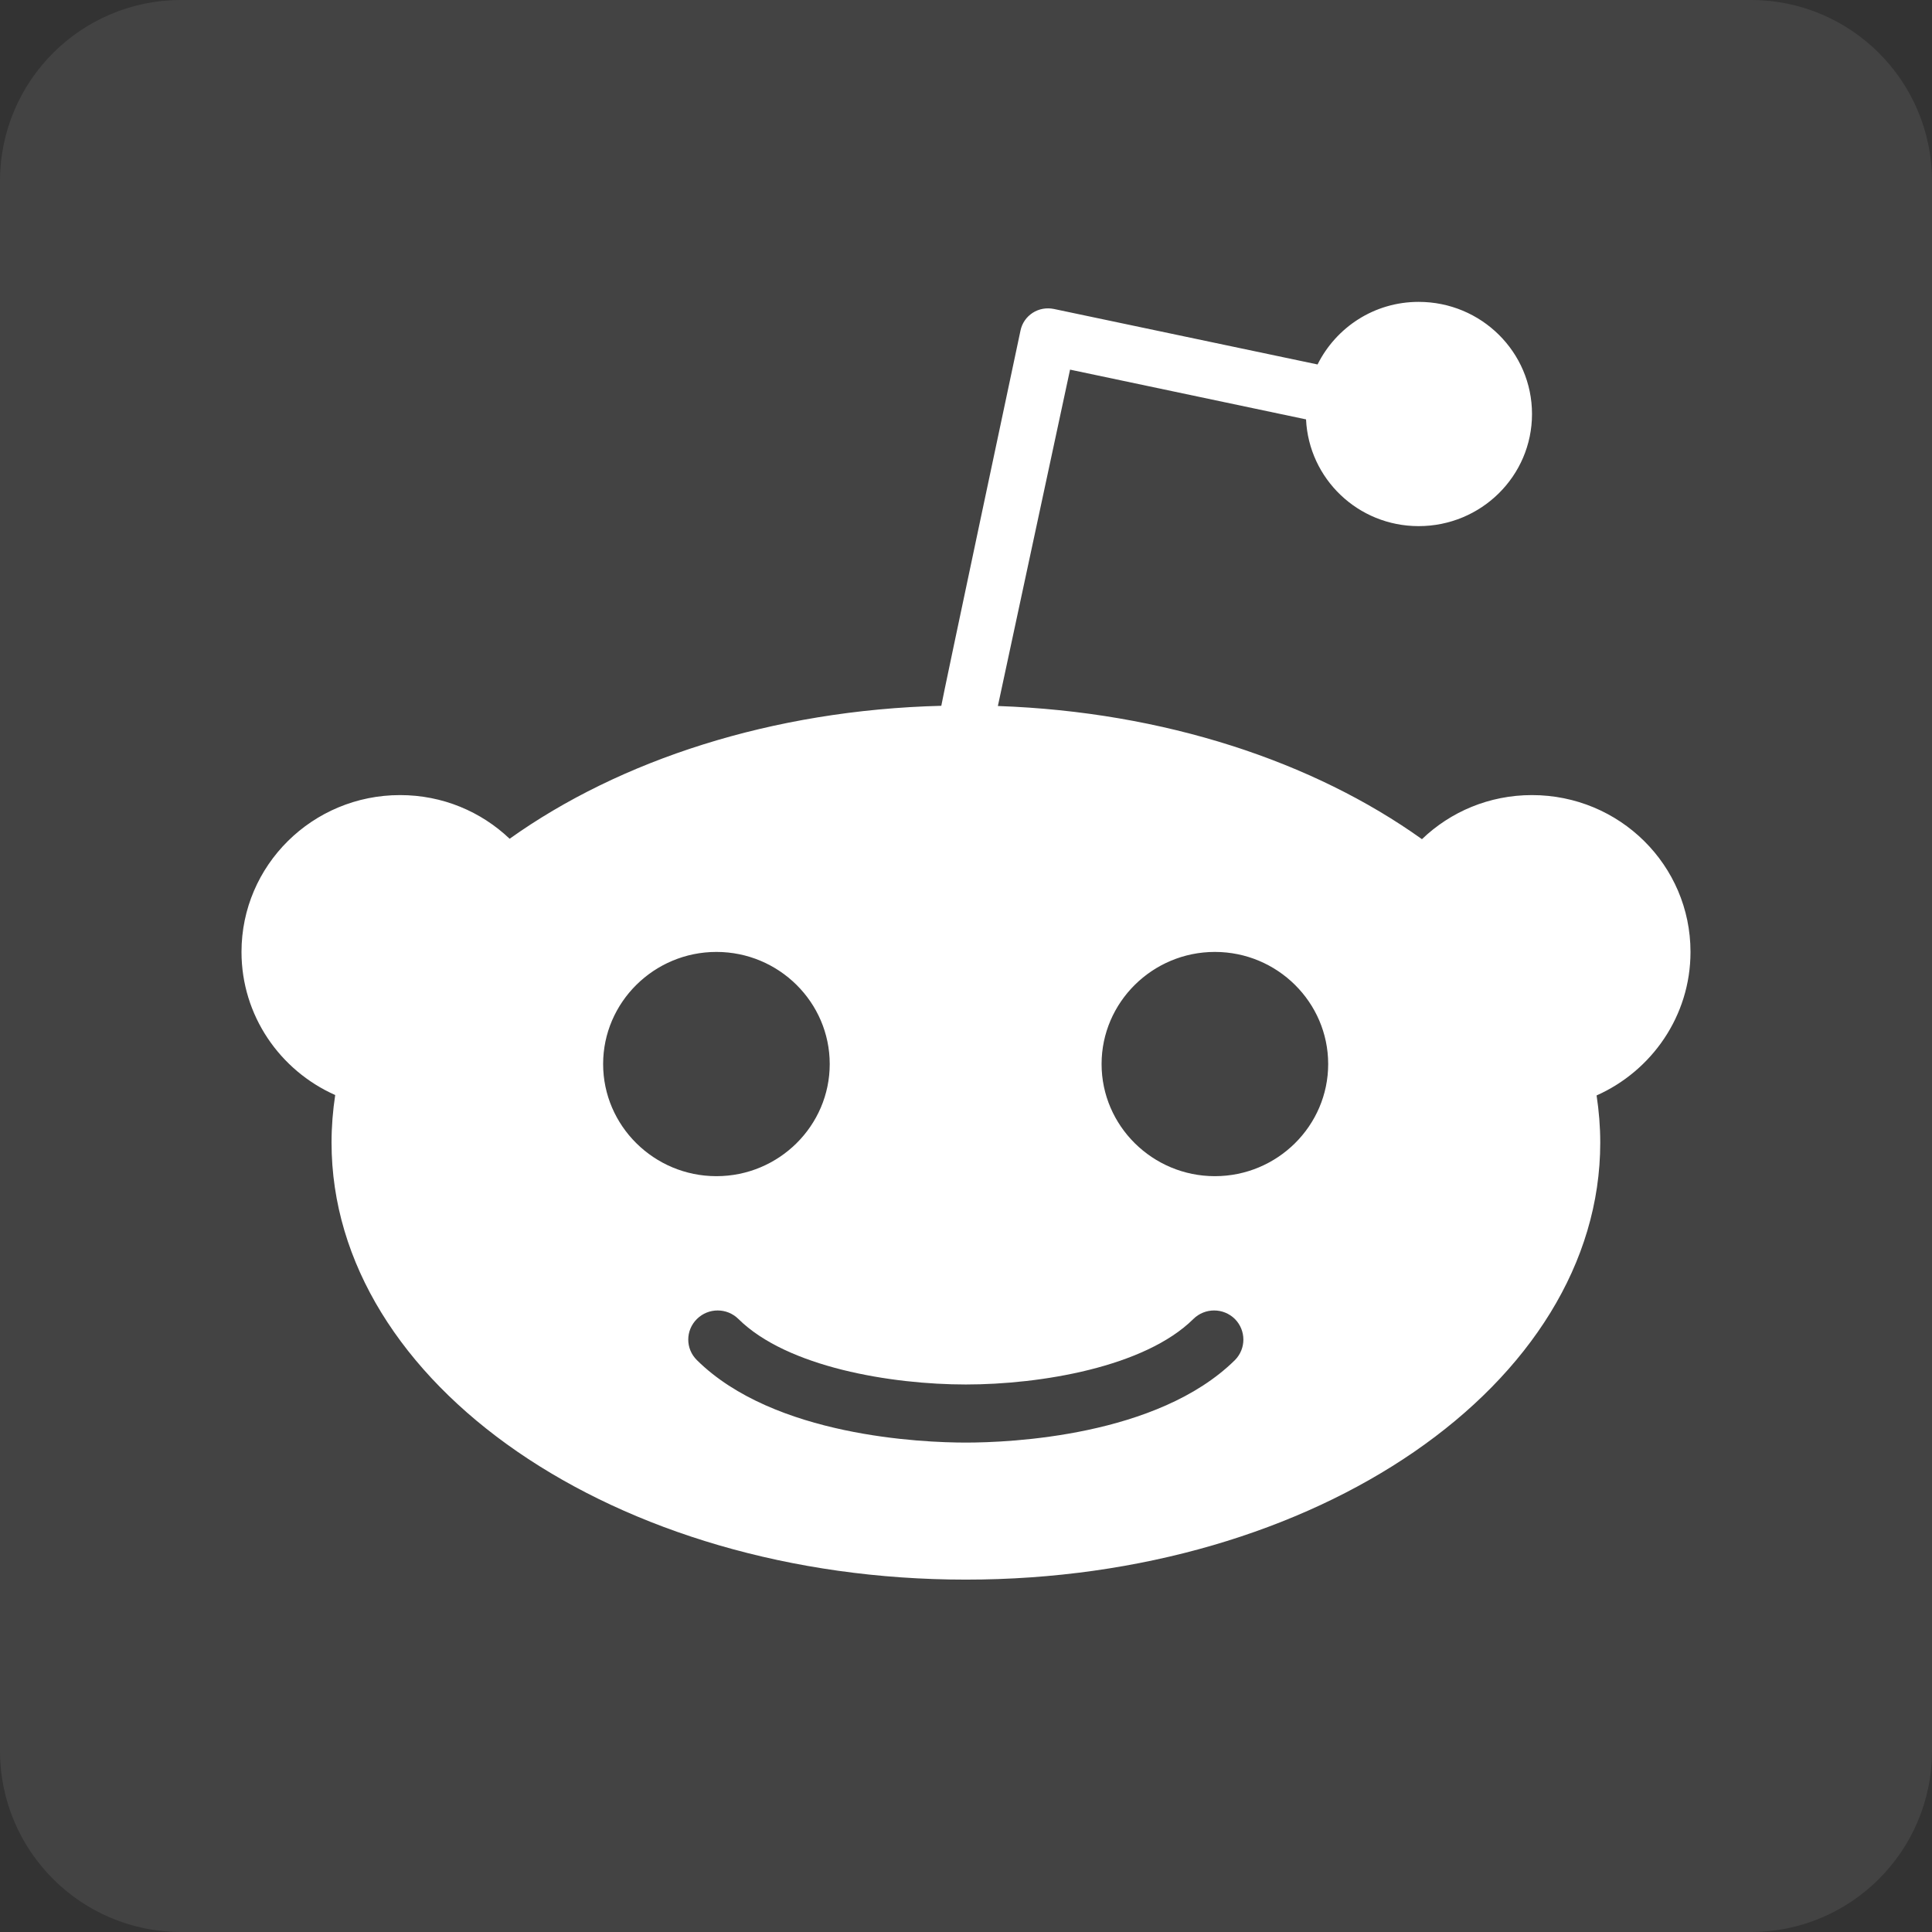 <svg width="28" height="28" viewBox="0 0 28 28" fill="none" xmlns="http://www.w3.org/2000/svg">
<rect x="0" y="0" width="28" height="28" fill="#333333" stroke="none"/>
<path opacity="0.08" d="M25.375 0H2.625C1.175 0 0 1.175 0 2.625V25.375C0 26.825 1.175 28 2.625 28H25.375C26.825 28 28 26.825 28 25.375V2.625C28 1.175 26.825 0 25.375 0Z" fill="white"/>
<path d="M17.607 17.046C16.703 17.046 15.965 16.316 15.965 15.421C15.965 14.526 16.703 13.796 17.607 13.796C18.512 13.796 19.249 14.526 19.249 15.421C19.249 16.316 18.512 17.046 17.607 17.046ZM17.897 19.712C16.775 20.819 14.629 20.907 13.998 20.907C13.368 20.907 11.219 20.819 10.1 19.712C9.933 19.547 9.933 19.282 10.1 19.116C10.267 18.951 10.535 18.951 10.702 19.116C11.408 19.815 12.917 20.065 13.998 20.065C15.076 20.065 16.589 19.815 17.295 19.116C17.462 18.951 17.73 18.951 17.897 19.116C18.061 19.282 18.061 19.547 17.897 19.712ZM8.741 15.421C8.741 14.526 9.479 13.796 10.383 13.796C11.288 13.796 12.025 14.526 12.025 15.421C12.025 16.316 11.288 17.046 10.383 17.046C9.479 17.046 8.741 16.316 8.741 15.421ZM24.5 13.796C24.5 12.539 23.473 11.523 22.202 11.523C21.581 11.523 21.02 11.766 20.608 12.162C19.038 11.039 16.873 10.316 14.462 10.232L15.508 5.357L18.928 6.078C18.969 6.939 19.681 7.625 20.56 7.625C21.468 7.625 22.203 6.898 22.203 6C22.203 5.102 21.468 4.375 20.56 4.375C19.914 4.375 19.363 4.746 19.095 5.282L15.275 4.478C15.168 4.456 15.057 4.475 14.966 4.534C14.875 4.593 14.812 4.684 14.79 4.79C14.79 4.79 13.642 10.197 13.642 10.229C11.187 10.291 8.981 11.018 7.386 12.156C6.973 11.763 6.415 11.523 5.798 11.523C4.527 11.523 3.5 12.542 3.5 13.796C3.5 14.719 4.058 15.515 4.858 15.87C4.824 16.095 4.805 16.325 4.805 16.559C4.805 20.058 8.921 22.893 13.998 22.893C19.076 22.893 23.192 20.058 23.192 16.559C23.192 16.328 23.173 16.101 23.139 15.876C23.936 15.521 24.5 14.726 24.5 13.796Z" fill="white"/>
</svg>
